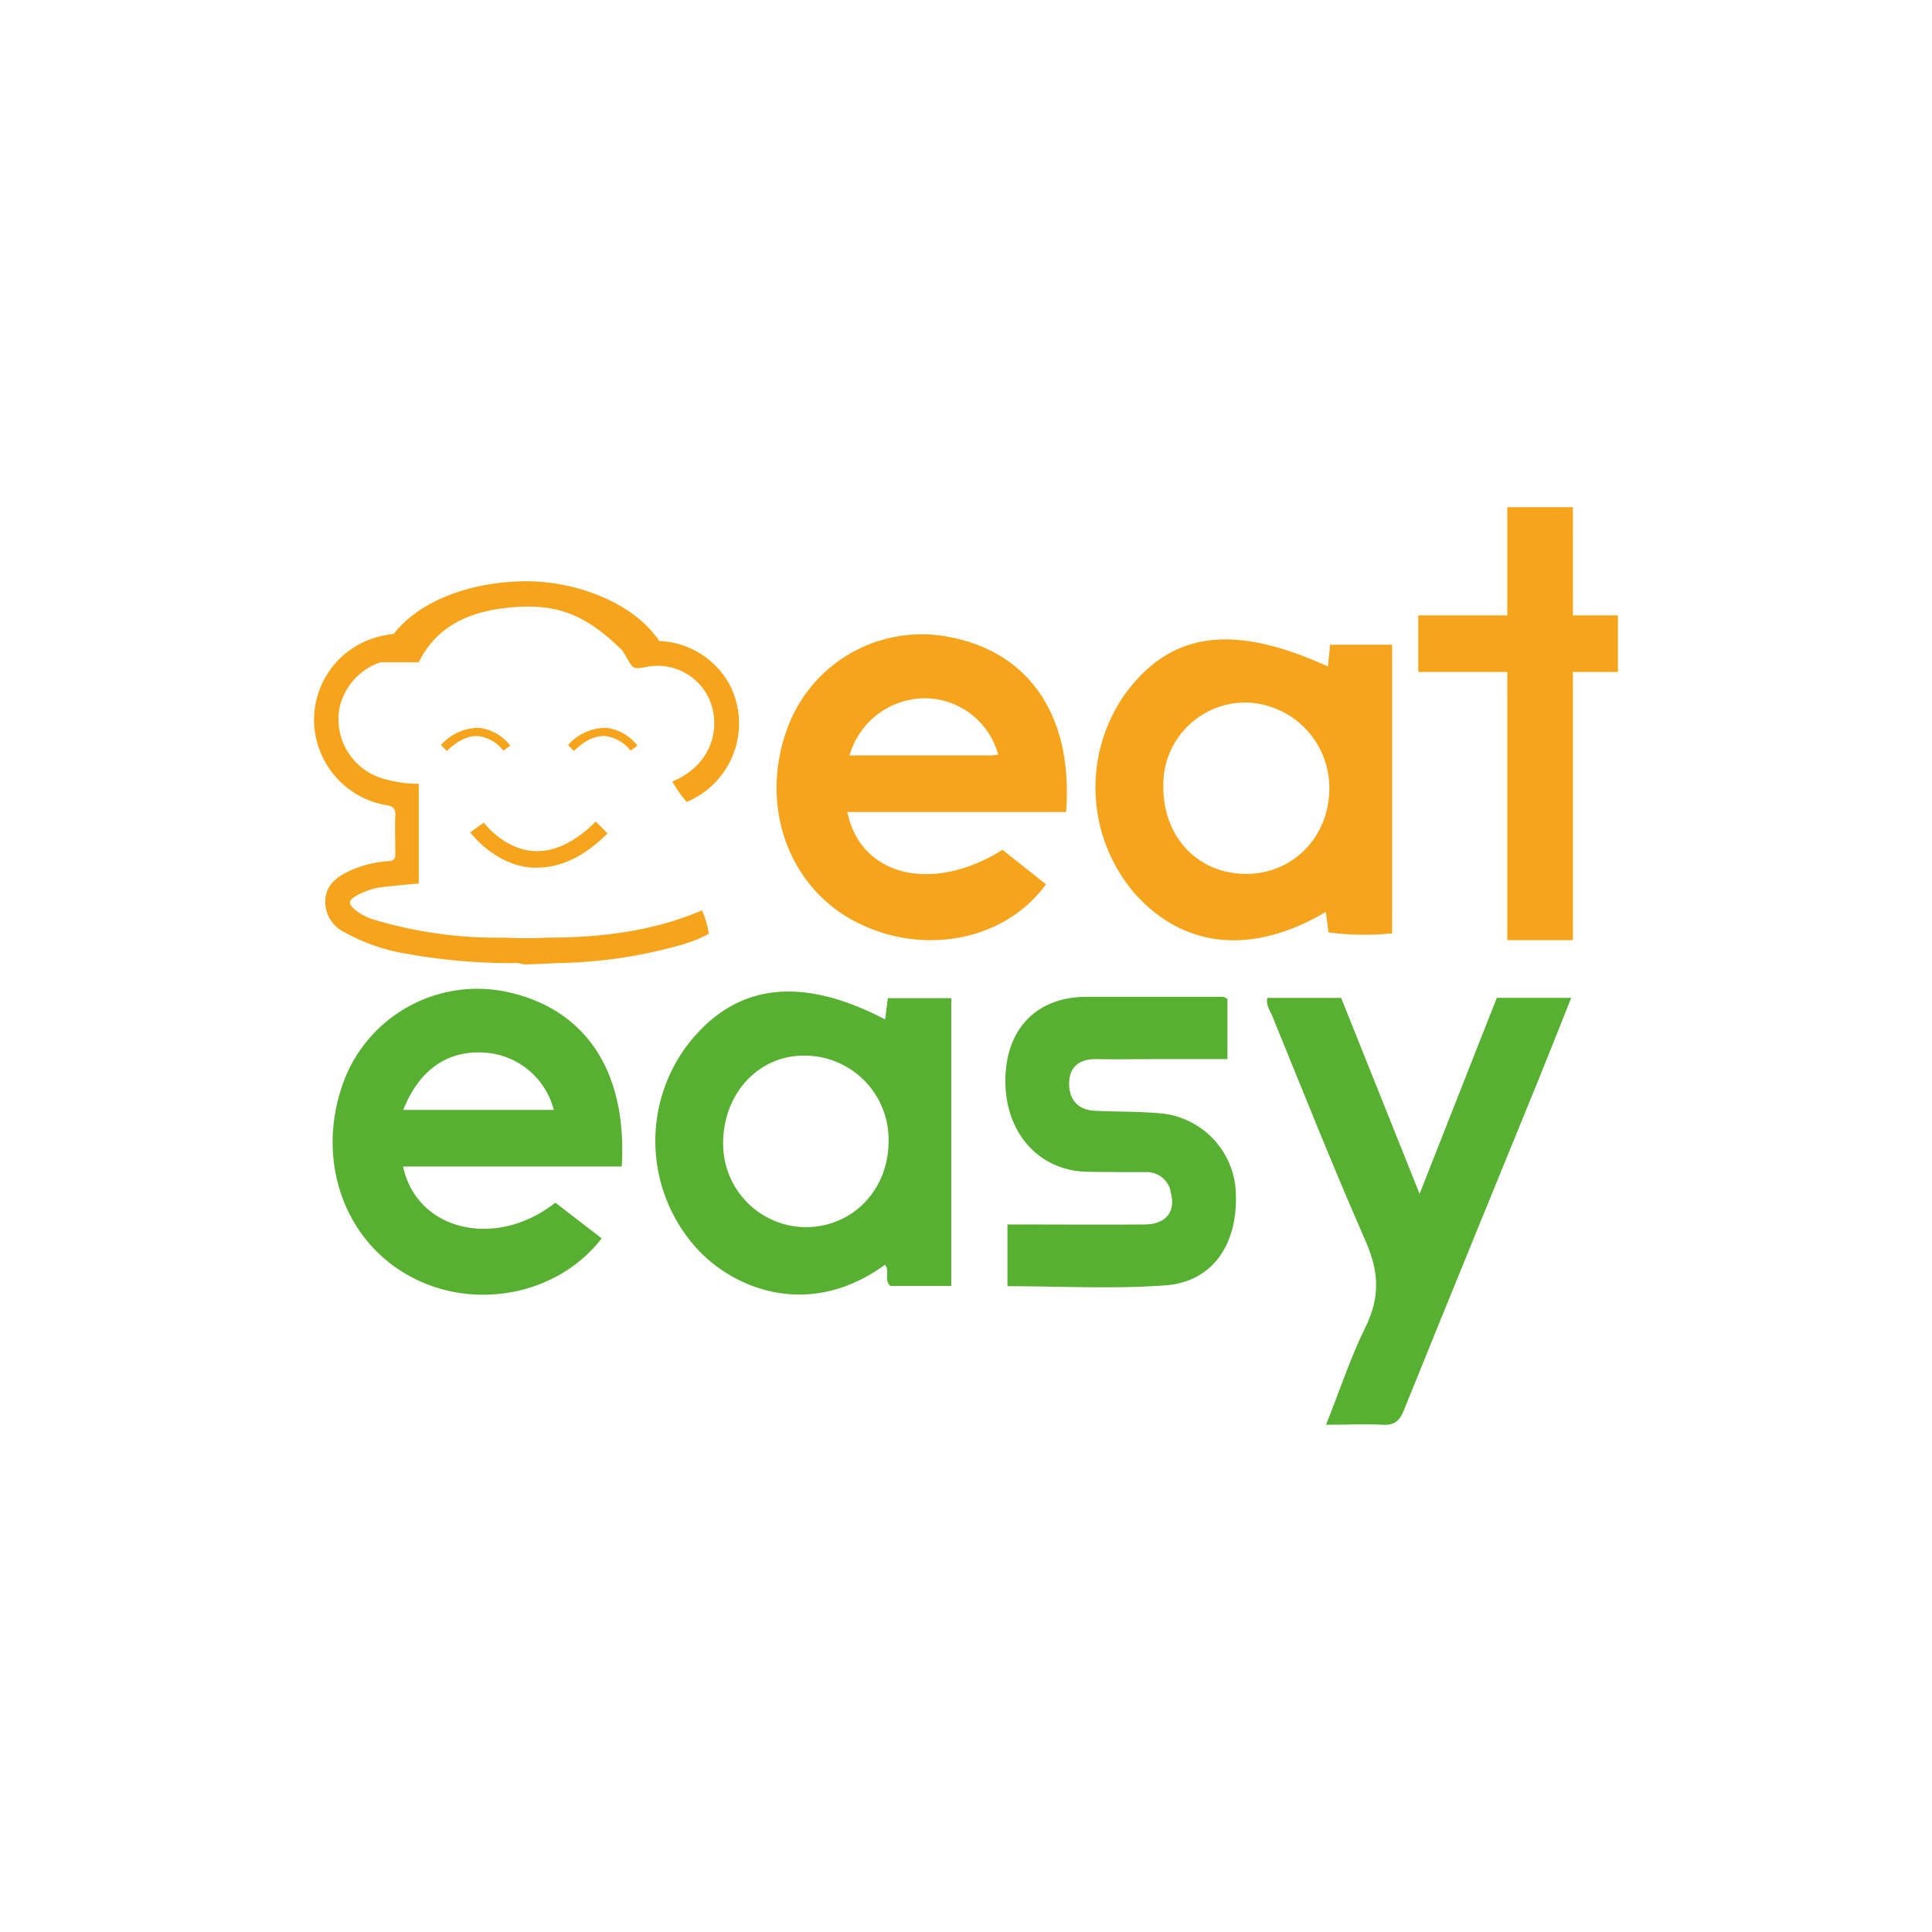<svg id="Calque_1" data-name="Calque 1" xmlns="http://www.w3.org/2000/svg" viewBox="0 0 283.46 283.46"><defs><style>.cls-1{fill:#57b031;}.cls-2{fill:#f5a41c;}</style></defs><path class="cls-1" d="M129.87,149.57c.13-1,.25-2,.39-3.12h9.31v42.22h-8.94c-1-.87,0-2.23-.8-3.1-11,8-22,3.65-27.49-2.28a23.46,23.46,0,0,1-1.71-29.67C107.61,144.33,117.26,143,129.87,149.57Zm.5,17.84a12.32,12.32,0,0,0-12.47-12.53c-6.65,0-11.79,5.61-11.8,12.81a12.22,12.22,0,0,0,12,12.36C125.05,180.09,130.38,174.62,130.37,167.41Z"/><path class="cls-2" d="M204.25,136.94a40.36,40.36,0,0,1-9.33-.14c-.14-1.07-.26-2-.4-3-10.75,6.34-20.71,5.39-27.92-2.58a23.85,23.85,0,0,1-1.6-29.3c6.73-9.24,15.79-10.52,29.83-4.14.11-1,.2-2,.32-3.19h9.1Zm-33.57-21.5c0,7.4,5.06,12.75,12.15,12.78,6.84,0,12.14-5.37,12.21-12.46a12.55,12.55,0,0,0-12.12-12.69A12.06,12.06,0,0,0,170.68,115.44Z"/><path class="cls-2" d="M156.41,119.14H124.32c1.92,9.42,12.44,12,22.77,5.55l6.37,5.05c-6,8.31-18.1,10.63-28,5.46s-14.08-17.15-9.93-28.37A21,21,0,0,1,140,93.61C151.35,96.08,157.47,105.45,156.41,119.14Zm-31.77-8.3H145c.48,0,1-.07,1.46-.11a11.21,11.21,0,0,0-10.75-8.28A11.56,11.56,0,0,0,124.64,110.84Z"/><path class="cls-1" d="M91.22,171.15H59.14c2,9.44,13.63,12.19,22.34,5.3l6.8,5.24c-6.51,8.45-19,10.74-28.43,5.4-9.68-5.47-13.59-17.43-9.34-28.63a20.94,20.94,0,0,1,23.83-12.94C85.89,148,92.06,157.14,91.22,171.15Zm-32-8.31H81.25a11.22,11.22,0,0,0-10.31-8.41C65.62,154.12,61.46,157,59.17,162.84Z"/><path class="cls-1" d="M185.93,146.41h10.84l11.51,28.75c3.92-9.94,7.6-19.3,11.33-28.76h10.92c-1.64,4.11-3.18,8-4.77,11.94-6.61,16.2-13.25,32.39-19.8,48.61-.63,1.56-1.39,2.18-3.09,2.09-2.62-.14-5.25,0-8.32,0,2-4.95,3.54-9.76,5.76-14.25s2-8.21.08-12.63c-4.8-10.92-9.19-22-13.71-33.06C186.35,148.25,185.7,147.49,185.93,146.41Z"/><path class="cls-1" d="M180.09,146.55v8.84h-9.91c-3.15,0-6.29.06-9.44,0-2.33,0-3.78,1.1-3.87,3.35-.11,2.42,1.13,4.09,3.75,4.23,3.14.16,6.3.09,9.43.36a12.16,12.16,0,0,1,11.28,12.13c.18,7.27-3.54,12.61-10.3,13.12-7.64.57-15.35.13-23.22.13v-9.06c6.71,0,13.39.05,20.06,0,3.18,0,4.65-1.84,3.92-4.63a3.56,3.56,0,0,0-3.64-3.05c-2.84,0-5.68,0-8.52-.05-7.06-.07-12.08-5.55-12.12-13.21s4.49-12.41,11.83-12.46c6.69,0,13.39,0,20.09,0C179.61,146.26,179.79,146.41,180.09,146.55Z"/><path class="cls-2" d="M47.73,132.14a4.93,4.93,0,0,0,2.78,4.62A27.93,27.93,0,0,0,60.07,140a84.75,84.75,0,0,0,15.28,1.3,3.72,3.72,0,0,1,1.45.19c1.68,0,3.36-.11,5-.19a69.88,69.88,0,0,0,18.42-2.75A19.3,19.3,0,0,0,104,137a14.17,14.17,0,0,0-1-3.43c-7.37,3.13-15,4-22.88,4a51,51,0,0,1-5.93,0,63.2,63.2,0,0,1-19.06-2.56A8.24,8.24,0,0,1,52,133.4c-.91-.8-.88-1.26.16-1.91a10.58,10.58,0,0,1,4.66-1.41c1.53-.19,3-.31,4.62-.46V115a18.77,18.77,0,0,1-5.27-.77,9.07,9.07,0,0,1-6.35-10.39,9.18,9.18,0,0,1,6-6.68h5.62c2.18-4.4,6.23-7.49,13.87-8.07,6.53-.53,10.73,1.15,16,6.35.23.34.38.65.61,1,1,1.76,1,1.76,2.94,1.41a8.29,8.29,0,0,1,8.9,4.13,8.73,8.73,0,0,1-1.3,10.09,10.65,10.65,0,0,1-3.82,2.59,19.44,19.44,0,0,0,2.1,3,12.47,12.47,0,0,0,6.42-17,12.28,12.28,0,0,0-10.47-6.61,2.2,2.2,0,0,0-.49-.72C92.39,88.28,84.1,85,76.11,85.3S61.33,88.47,57.77,93a8.34,8.34,0,0,0-1.37.23,12.59,12.59,0,0,0-10.32,12.57,12.75,12.75,0,0,0,10.66,12.34c1.07.19,1.3.57,1.26,1.56-.07,1.88,0,3.71,0,5.58,0,.77-.26,1-1,1.07A16.1,16.1,0,0,0,50.82,128C49.14,128.89,47.8,130,47.73,132.14Z"/><path class="cls-2" d="M78.85,127.3q-.43,0-.87,0c-5.47-.45-8.81-5-9-5.17l2-1.44s2.85,3.83,7.19,4.17c3,.23,6.12-1.21,9.24-4.32l1.73,1.74C85.79,125.61,82.32,127.3,78.85,127.3Z"/><path class="cls-2" d="M69.91,106.79h.43a6.79,6.79,0,0,1,4.52,2.61l-1,.73A5.64,5.64,0,0,0,70.23,108c-1.51-.11-3.08.62-4.66,2.18l-.87-.87A7.48,7.48,0,0,1,69.91,106.79Z"/><path class="cls-2" d="M88.55,106.79H89a6.79,6.79,0,0,1,4.52,2.61l-1,.73A5.64,5.64,0,0,0,88.87,108c-1.51-.11-3.08.62-4.66,2.18l-.87-.87A7.48,7.48,0,0,1,88.55,106.79Z"/><path class="cls-2" d="M230.77,98.59v39.35h-9.62V98.59H208.09v-8.3h13.06V74.41h9.62V90.29h6.61v8.3Z"/></svg>